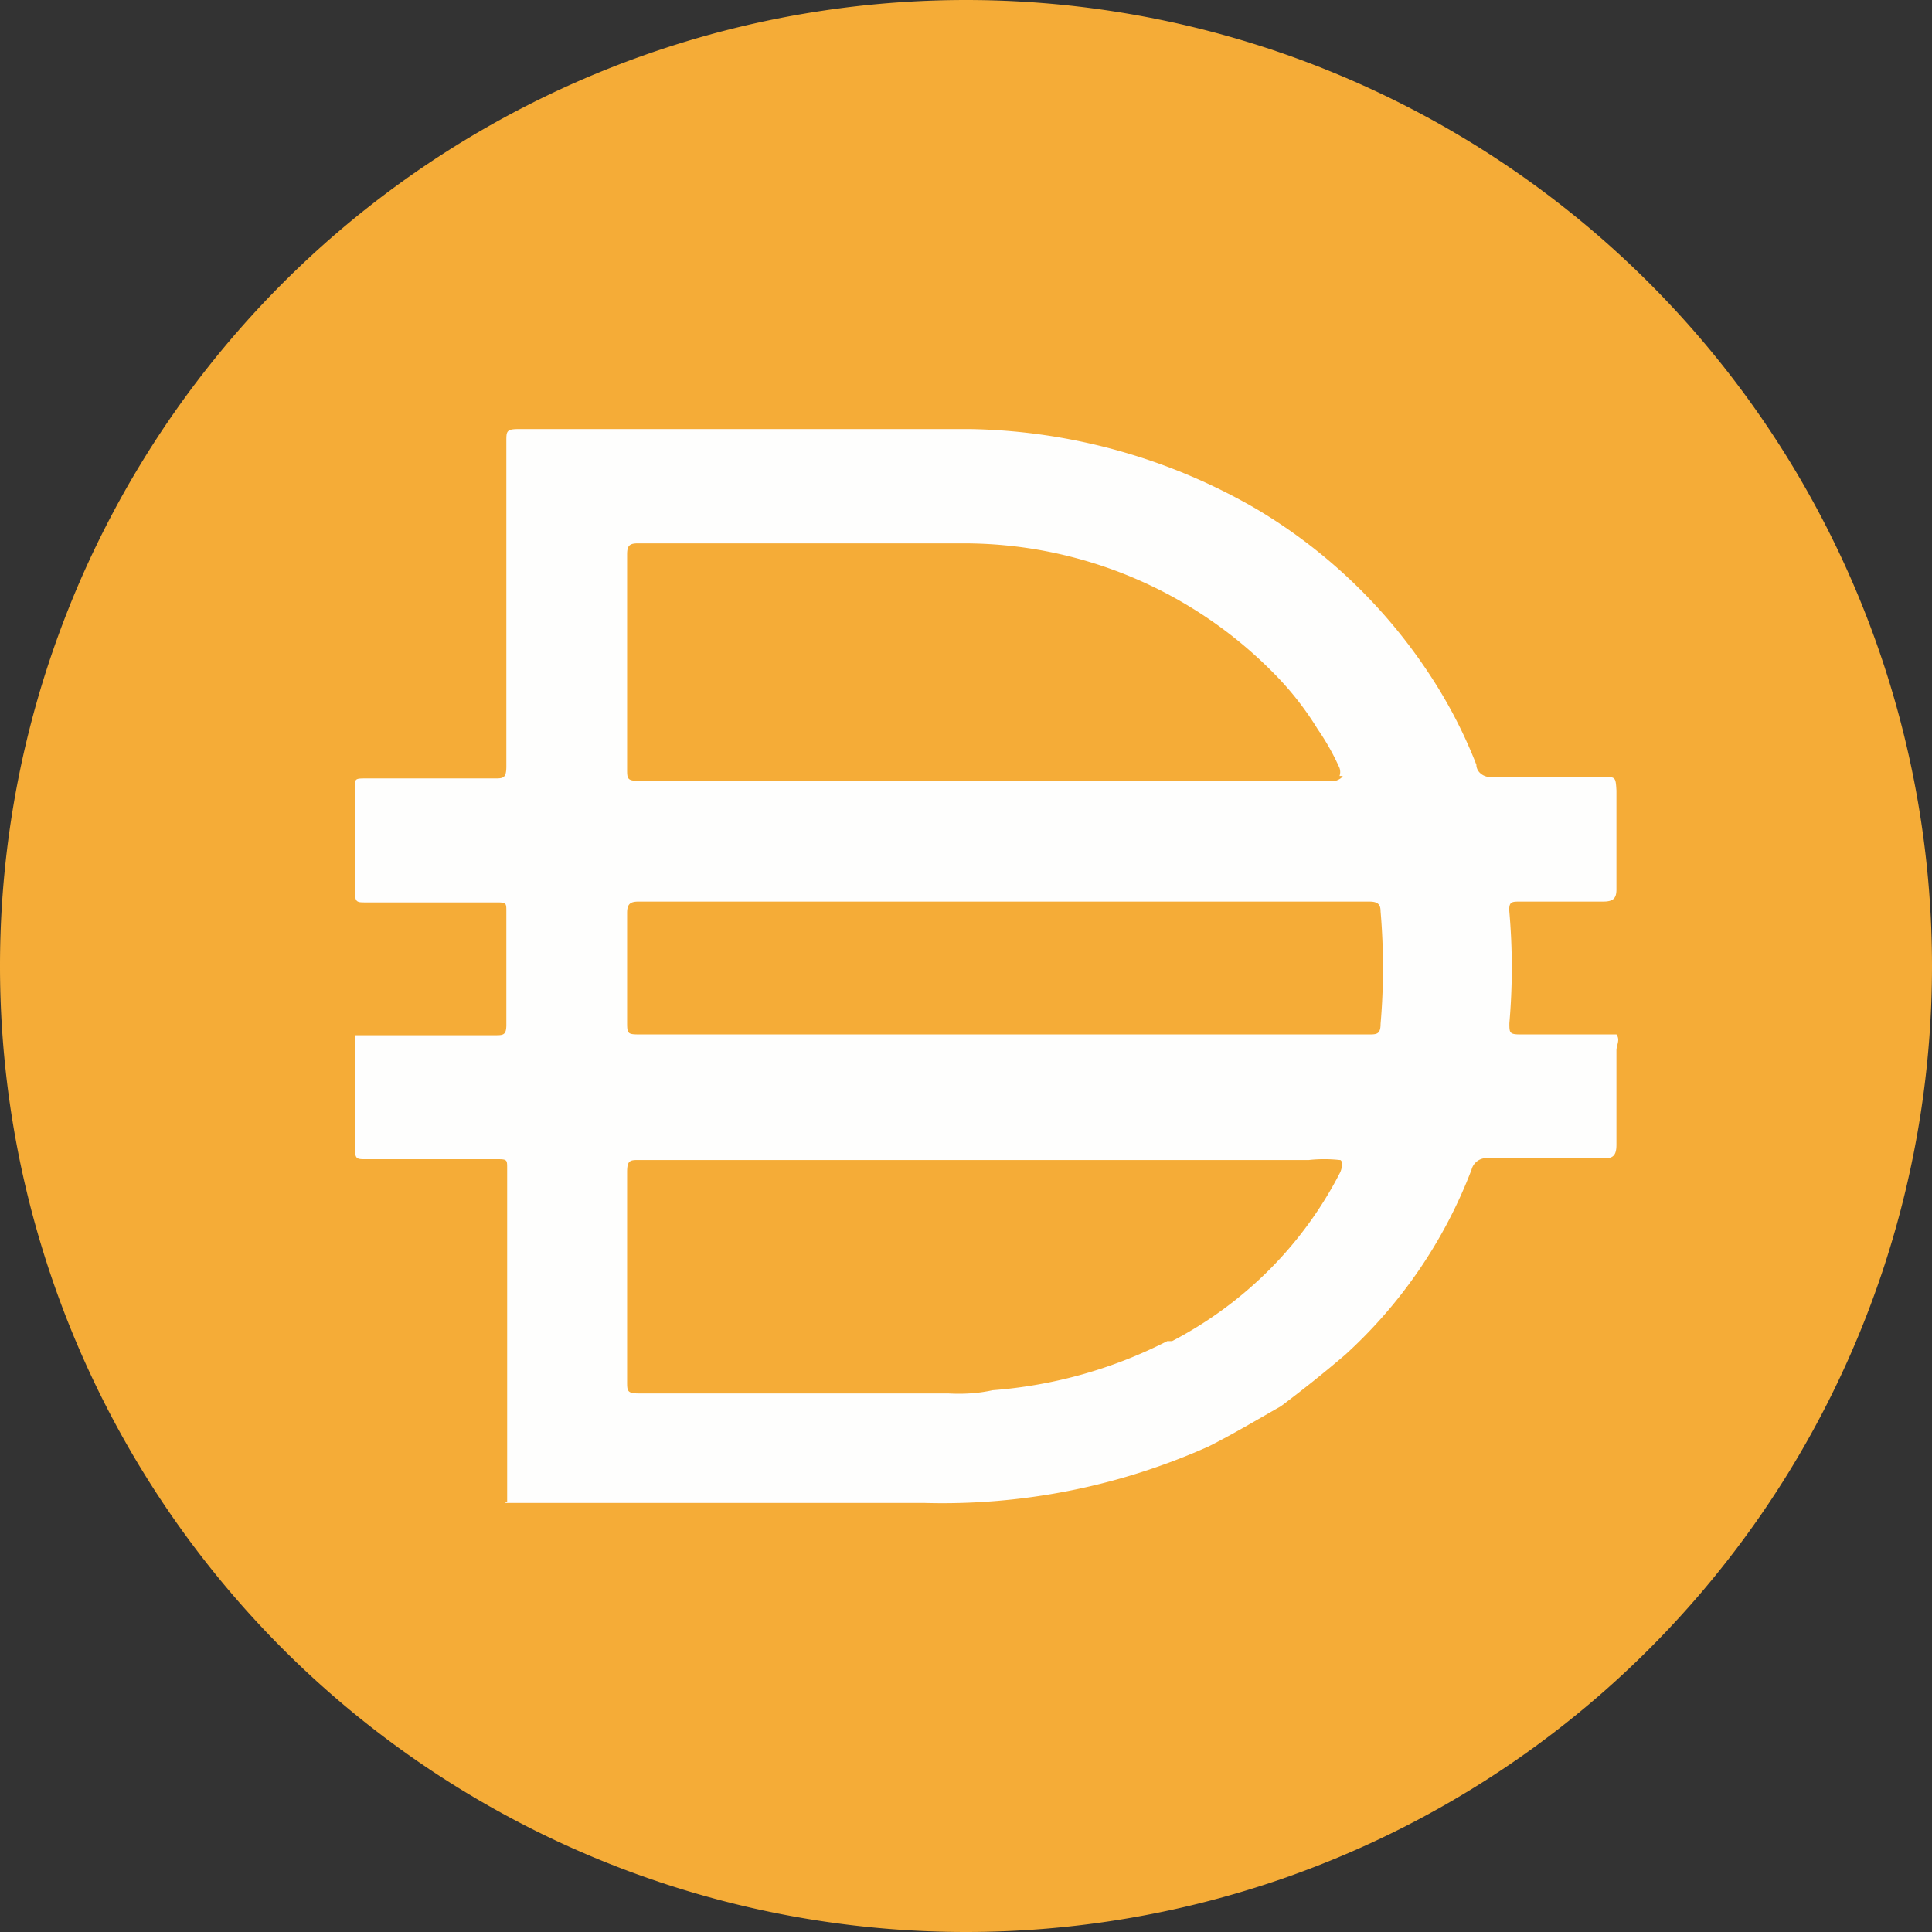 <svg xmlns="http://www.w3.org/2000/svg" fill="none" viewBox="0 0 24 24">
  <rect x="0" y="0" width="24" height="24" fill="#333333" stroke="none"/>
  <path fill="#F5AC37" d="M12 0a12 12 0 1 1 0 24 12 12 0 0 1 0-24Z"/>
  <path fill="#FEFEFD" d="M12.44 12.85H17c.1 0 .15 0 .15-.13.04-.46.04-.93 0-1.4 0-.09-.04-.12-.14-.12H7.93c-.1 0-.14.03-.14.14v1.34c0 .17 0 .17.18.17h4.47Zm4.2-3.21a.15.15 0 0 0 0-.1 2.97 2.97 0 0 0-.27-.48 3.83 3.83 0 0 0-.55-.7 5.4 5.4 0 0 0-3.87-1.61H7.92c-.11 0-.13.04-.13.14v2.66c0 .12 0 .15.14.15h8.66s.07-.02.09-.06h-.04Zm0 4.77a1.76 1.76 0 0 0-.38 0H7.94c-.11 0-.15 0-.15.15v2.6c0 .12 0 .15.15.15h3.84c.19.01.37 0 .55-.04a5.72 5.72 0 0 0 2.17-.61h.06c.9-.47 1.63-1.2 2.09-2.1 0 0 .05-.12 0-.15ZM6.3 18.66v-4.15c0-.1 0-.11-.12-.11H4.54c-.1 0-.13 0-.13-.12v-1.42h1.74c.1 0 .14 0 .14-.13v-1.41c0-.1 0-.11-.12-.11H4.54c-.1 0-.13 0-.13-.12V9.77c0-.09 0-.1.12-.1h1.61c.11 0 .15 0 .15-.15V5.48c0-.12 0-.15.15-.15h5.62a7.33 7.33 0 0 1 3.56 1 6.61 6.61 0 0 1 2.12 2.02c.24.36.44.74.6 1.15 0 .1.11.17.21.15h1.35c.17 0 .17 0 .18.17v1.23c0 .12-.05.15-.17.15h-1.03c-.1 0-.14 0-.13.13.04.46.04.92 0 1.38 0 .12 0 .14.14.14h1.19c.05.07 0 .13 0 .2v1.17c0 .13-.04.17-.15.17H18.5a.19.19 0 0 0-.22.14 6 6 0 0 1-1.57 2.3 16 16 0 0 1-.8.64c-.3.17-.6.35-.9.5a8.1 8.1 0 0 1-3.53.7h-5.2v-.01Z"/>
</svg>
